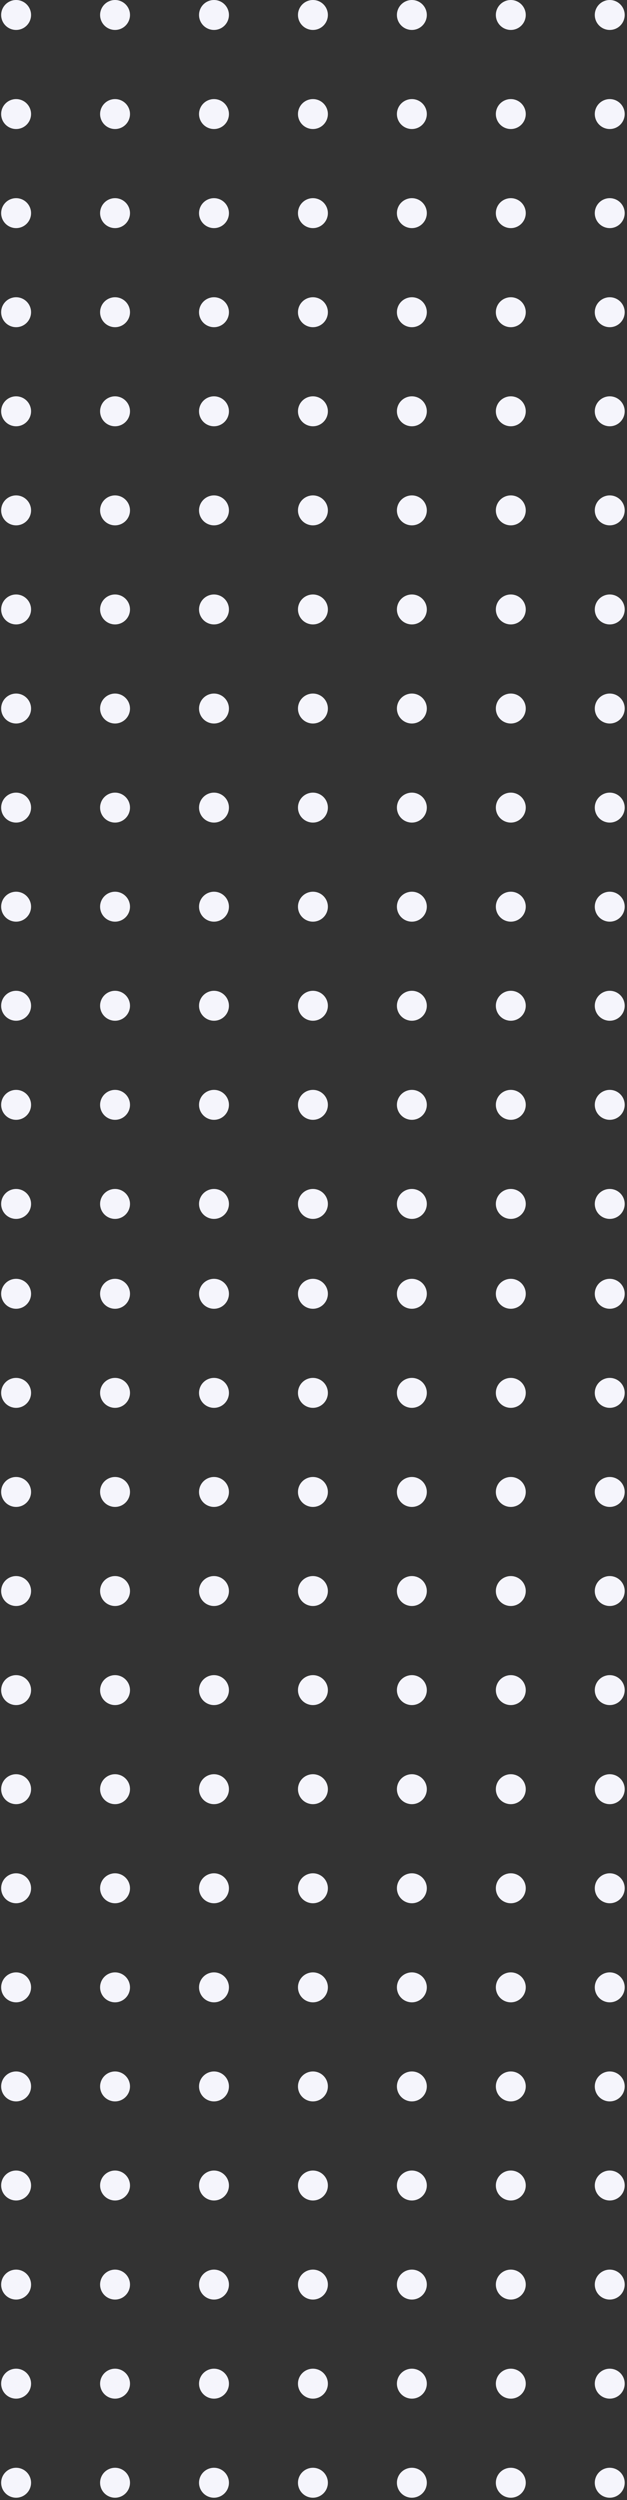 <?xml version="1.0" encoding="UTF-8"?>
<svg width="218px" height="868px" viewBox="0 0 218 868" version="1.1" xmlns="http://www.w3.org/2000/svg" xmlns:xlink="http://www.w3.org/1999/xlink">
    <rect x="0" y="0" width="218" height="868" fill="#333333" stroke="none"/>
    <title>985238DD-0B71-41A3-8DF4-458D9FDDBC78@3x</title>
    <g id="LP" stroke="none" stroke-width="1" fill="none" fill-rule="evenodd">
        <g id="02-1-1-LP" transform="translate(-19, -2622)" fill="#F5F5FC">
            <g id="Shape-7" transform="translate(19, 2622)">
                <g id="Shape---24">
                    <circle id="Oval-Copy-169" cx="212" cy="418" r="5.2"></circle>
                    <circle id="Oval-Copy-168" cx="177.6" cy="418" r="5.2"></circle>
                    <circle id="Oval-Copy-167" cx="143.2" cy="418" r="5.2"></circle>
                    <circle id="Oval-Copy-166" cx="108.8" cy="418" r="5.2"></circle>
                    <circle id="Oval-Copy-165" cx="74.4" cy="418" r="5.2"></circle>
                    <circle id="Oval-Copy-164" cx="40" cy="418" r="5.2"></circle>
                    <circle id="Oval-Copy-163" cx="5.6" cy="418" r="5.2"></circle>
                    <circle id="Oval-Copy-156" cx="212" cy="383.6" r="5.2"></circle>
                    <circle id="Oval-Copy-155" cx="177.6" cy="383.6" r="5.2"></circle>
                    <circle id="Oval-Copy-154" cx="143.2" cy="383.6" r="5.2"></circle>
                    <circle id="Oval-Copy-153" cx="108.8" cy="383.6" r="5.2"></circle>
                    <circle id="Oval-Copy-152" cx="74.4" cy="383.6" r="5.2"></circle>
                    <circle id="Oval-Copy-151" cx="40" cy="383.6" r="5.2"></circle>
                    <circle id="Oval-Copy-150" cx="5.6" cy="383.6" r="5.2"></circle>
                    <circle id="Oval-Copy-143" cx="212" cy="349.2" r="5.2"></circle>
                    <circle id="Oval-Copy-142" cx="177.6" cy="349.2" r="5.2"></circle>
                    <circle id="Oval-Copy-141" cx="143.2" cy="349.2" r="5.2"></circle>
                    <circle id="Oval-Copy-140" cx="108.8" cy="349.2" r="5.2"></circle>
                    <circle id="Oval-Copy-139" cx="74.4" cy="349.2" r="5.2"></circle>
                    <circle id="Oval-Copy-138" cx="40" cy="349.2" r="5.2"></circle>
                    <circle id="Oval-Copy-137" cx="5.6" cy="349.2" r="5.2"></circle>
                    <circle id="Oval-Copy-130" cx="212" cy="314.8" r="5.2"></circle>
                    <circle id="Oval-Copy-129" cx="177.6" cy="314.8" r="5.2"></circle>
                    <circle id="Oval-Copy-128" cx="143.2" cy="314.8" r="5.2"></circle>
                    <circle id="Oval-Copy-127" cx="108.8" cy="314.8" r="5.2"></circle>
                    <circle id="Oval-Copy-126" cx="74.4" cy="314.8" r="5.2"></circle>
                    <circle id="Oval-Copy-125" cx="40" cy="314.8" r="5.2"></circle>
                    <circle id="Oval-Copy-124" cx="5.6" cy="314.8" r="5.2"></circle>
                    <circle id="Oval-Copy-117" cx="212" cy="280.4" r="5.2"></circle>
                    <circle id="Oval-Copy-116" cx="177.6" cy="280.4" r="5.2"></circle>
                    <circle id="Oval-Copy-115" cx="143.2" cy="280.4" r="5.2"></circle>
                    <circle id="Oval-Copy-114" cx="108.8" cy="280.4" r="5.2"></circle>
                    <circle id="Oval-Copy-113" cx="74.4" cy="280.4" r="5.2"></circle>
                    <circle id="Oval-Copy-112" cx="40" cy="280.4" r="5.2"></circle>
                    <circle id="Oval-Copy-111" cx="5.6" cy="280.4" r="5.2"></circle>
                    <circle id="Oval-Copy-104" cx="212" cy="246" r="5.2"></circle>
                    <circle id="Oval-Copy-103" cx="177.6" cy="246" r="5.2"></circle>
                    <circle id="Oval-Copy-102" cx="143.2" cy="246" r="5.2"></circle>
                    <circle id="Oval-Copy-101" cx="108.8" cy="246" r="5.2"></circle>
                    <circle id="Oval-Copy-100" cx="74.4" cy="246" r="5.2"></circle>
                    <circle id="Oval-Copy-99" cx="40" cy="246" r="5.2"></circle>
                    <circle id="Oval-Copy-98" cx="5.6" cy="246" r="5.2"></circle>
                    <circle id="Oval-Copy-91" cx="212" cy="211.6" r="5.2"></circle>
                    <circle id="Oval-Copy-90" cx="177.6" cy="211.6" r="5.2"></circle>
                    <circle id="Oval-Copy-89" cx="143.2" cy="211.6" r="5.2"></circle>
                    <circle id="Oval-Copy-88" cx="108.8" cy="211.6" r="5.2"></circle>
                    <circle id="Oval-Copy-87" cx="74.4" cy="211.6" r="5.2"></circle>
                    <circle id="Oval-Copy-86" cx="40" cy="211.6" r="5.2"></circle>
                    <circle id="Oval-Copy-85" cx="5.6" cy="211.6" r="5.2"></circle>
                    <circle id="Oval-Copy-78" cx="212" cy="177.2" r="5.2"></circle>
                    <circle id="Oval-Copy-77" cx="177.6" cy="177.2" r="5.2"></circle>
                    <circle id="Oval-Copy-76" cx="143.2" cy="177.2" r="5.2"></circle>
                    <circle id="Oval-Copy-75" cx="108.8" cy="177.2" r="5.2"></circle>
                    <circle id="Oval-Copy-74" cx="74.4" cy="177.2" r="5.2"></circle>
                    <circle id="Oval-Copy-73" cx="40" cy="177.2" r="5.2"></circle>
                    <circle id="Oval-Copy-72" cx="5.6" cy="177.2" r="5.2"></circle>
                    <circle id="Oval-Copy-65" cx="212" cy="142.8" r="5.2"></circle>
                    <circle id="Oval-Copy-64" cx="177.6" cy="142.8" r="5.2"></circle>
                    <circle id="Oval-Copy-63" cx="143.2" cy="142.8" r="5.2"></circle>
                    <circle id="Oval-Copy-62" cx="108.8" cy="142.8" r="5.2"></circle>
                    <circle id="Oval-Copy-61" cx="74.4" cy="142.8" r="5.2"></circle>
                    <circle id="Oval-Copy-60" cx="40" cy="142.8" r="5.2"></circle>
                    <circle id="Oval-Copy-59" cx="5.6" cy="142.8" r="5.2"></circle>
                    <circle id="Oval-Copy-52" cx="212" cy="108.4" r="5.2"></circle>
                    <circle id="Oval-Copy-51" cx="177.6" cy="108.4" r="5.2"></circle>
                    <circle id="Oval-Copy-50" cx="143.2" cy="108.4" r="5.2"></circle>
                    <circle id="Oval-Copy-49" cx="108.8" cy="108.4" r="5.2"></circle>
                    <circle id="Oval-Copy-48" cx="74.4" cy="108.4" r="5.2"></circle>
                    <circle id="Oval-Copy-47" cx="40" cy="108.4" r="5.2"></circle>
                    <circle id="Oval-Copy-46" cx="5.6" cy="108.4" r="5.2"></circle>
                    <circle id="Oval-Copy-39" cx="212" cy="74" r="5.2"></circle>
                    <circle id="Oval-Copy-38" cx="177.6" cy="74" r="5.2"></circle>
                    <circle id="Oval-Copy-37" cx="143.2" cy="74" r="5.2"></circle>
                    <circle id="Oval-Copy-36" cx="108.8" cy="74" r="5.2"></circle>
                    <circle id="Oval-Copy-35" cx="74.4" cy="74" r="5.2"></circle>
                    <circle id="Oval-Copy-34" cx="40" cy="74" r="5.2"></circle>
                    <circle id="Oval-Copy-33" cx="5.6" cy="74" r="5.2"></circle>
                    <circle id="Oval-Copy-26" cx="212" cy="39.6" r="5.2"></circle>
                    <circle id="Oval-Copy-25" cx="177.6" cy="39.6" r="5.2"></circle>
                    <circle id="Oval-Copy-24" cx="143.2" cy="39.6" r="5.2"></circle>
                    <circle id="Oval-Copy-23" cx="108.8" cy="39.6" r="5.2"></circle>
                    <circle id="Oval-Copy-22" cx="74.4" cy="39.6" r="5.2"></circle>
                    <circle id="Oval-Copy-21" cx="40" cy="39.6" r="5.2"></circle>
                    <circle id="Oval-Copy-20" cx="5.6" cy="39.6" r="5.2"></circle>
                    <circle id="Oval-Copy-13" cx="212" cy="5.2" r="5.2"></circle>
                    <circle id="Oval-Copy-12" cx="177.6" cy="5.2" r="5.2"></circle>
                    <circle id="Oval-Copy-11" cx="143.2" cy="5.2" r="5.2"></circle>
                    <circle id="Oval-Copy-10" cx="108.8" cy="5.2" r="5.2"></circle>
                    <circle id="Oval-Copy-9" cx="74.4" cy="5.2" r="5.2"></circle>
                    <circle id="Oval-Copy-8" cx="40" cy="5.2" r="5.2"></circle>
                    <circle id="Oval-Copy-7" cx="5.6" cy="5.2" r="5.2"></circle>
                </g>
                <g id="Shape---24" transform="translate(0, 444)">
                    <circle id="Oval-Copy-169" cx="212" cy="418" r="5.2"></circle>
                    <circle id="Oval-Copy-168" cx="177.6" cy="418" r="5.2"></circle>
                    <circle id="Oval-Copy-167" cx="143.2" cy="418" r="5.2"></circle>
                    <circle id="Oval-Copy-166" cx="108.8" cy="418" r="5.2"></circle>
                    <circle id="Oval-Copy-165" cx="74.4" cy="418" r="5.2"></circle>
                    <circle id="Oval-Copy-164" cx="40" cy="418" r="5.2"></circle>
                    <circle id="Oval-Copy-163" cx="5.6" cy="418" r="5.2"></circle>
                    <circle id="Oval-Copy-156" cx="212" cy="383.6" r="5.2"></circle>
                    <circle id="Oval-Copy-155" cx="177.6" cy="383.6" r="5.2"></circle>
                    <circle id="Oval-Copy-154" cx="143.2" cy="383.6" r="5.2"></circle>
                    <circle id="Oval-Copy-153" cx="108.8" cy="383.6" r="5.2"></circle>
                    <circle id="Oval-Copy-152" cx="74.4" cy="383.6" r="5.2"></circle>
                    <circle id="Oval-Copy-151" cx="40" cy="383.6" r="5.2"></circle>
                    <circle id="Oval-Copy-150" cx="5.6" cy="383.6" r="5.2"></circle>
                    <circle id="Oval-Copy-143" cx="212" cy="349.2" r="5.2"></circle>
                    <circle id="Oval-Copy-142" cx="177.6" cy="349.2" r="5.2"></circle>
                    <circle id="Oval-Copy-141" cx="143.2" cy="349.2" r="5.2"></circle>
                    <circle id="Oval-Copy-140" cx="108.8" cy="349.2" r="5.2"></circle>
                    <circle id="Oval-Copy-139" cx="74.4" cy="349.2" r="5.2"></circle>
                    <circle id="Oval-Copy-138" cx="40" cy="349.2" r="5.2"></circle>
                    <circle id="Oval-Copy-137" cx="5.6" cy="349.2" r="5.2"></circle>
                    <circle id="Oval-Copy-130" cx="212" cy="314.8" r="5.2"></circle>
                    <circle id="Oval-Copy-129" cx="177.6" cy="314.8" r="5.2"></circle>
                    <circle id="Oval-Copy-128" cx="143.2" cy="314.8" r="5.2"></circle>
                    <circle id="Oval-Copy-127" cx="108.8" cy="314.8" r="5.2"></circle>
                    <circle id="Oval-Copy-126" cx="74.4" cy="314.8" r="5.2"></circle>
                    <circle id="Oval-Copy-125" cx="40" cy="314.8" r="5.2"></circle>
                    <circle id="Oval-Copy-124" cx="5.6" cy="314.8" r="5.2"></circle>
                    <circle id="Oval-Copy-117" cx="212" cy="280.4" r="5.2"></circle>
                    <circle id="Oval-Copy-116" cx="177.6" cy="280.4" r="5.2"></circle>
                    <circle id="Oval-Copy-115" cx="143.2" cy="280.4" r="5.2"></circle>
                    <circle id="Oval-Copy-114" cx="108.8" cy="280.4" r="5.2"></circle>
                    <circle id="Oval-Copy-113" cx="74.4" cy="280.4" r="5.2"></circle>
                    <circle id="Oval-Copy-112" cx="40" cy="280.4" r="5.2"></circle>
                    <circle id="Oval-Copy-111" cx="5.6" cy="280.4" r="5.2"></circle>
                    <circle id="Oval-Copy-104" cx="212" cy="246" r="5.2"></circle>
                    <circle id="Oval-Copy-103" cx="177.6" cy="246" r="5.2"></circle>
                    <circle id="Oval-Copy-102" cx="143.2" cy="246" r="5.2"></circle>
                    <circle id="Oval-Copy-101" cx="108.8" cy="246" r="5.2"></circle>
                    <circle id="Oval-Copy-100" cx="74.4" cy="246" r="5.2"></circle>
                    <circle id="Oval-Copy-99" cx="40" cy="246" r="5.2"></circle>
                    <circle id="Oval-Copy-98" cx="5.6" cy="246" r="5.2"></circle>
                    <circle id="Oval-Copy-91" cx="212" cy="211.6" r="5.2"></circle>
                    <circle id="Oval-Copy-90" cx="177.6" cy="211.6" r="5.2"></circle>
                    <circle id="Oval-Copy-89" cx="143.2" cy="211.6" r="5.2"></circle>
                    <circle id="Oval-Copy-88" cx="108.8" cy="211.6" r="5.2"></circle>
                    <circle id="Oval-Copy-87" cx="74.4" cy="211.6" r="5.2"></circle>
                    <circle id="Oval-Copy-86" cx="40" cy="211.6" r="5.2"></circle>
                    <circle id="Oval-Copy-85" cx="5.6" cy="211.6" r="5.2"></circle>
                    <circle id="Oval-Copy-78" cx="212" cy="177.2" r="5.2"></circle>
                    <circle id="Oval-Copy-77" cx="177.6" cy="177.2" r="5.2"></circle>
                    <circle id="Oval-Copy-76" cx="143.2" cy="177.2" r="5.2"></circle>
                    <circle id="Oval-Copy-75" cx="108.8" cy="177.2" r="5.2"></circle>
                    <circle id="Oval-Copy-74" cx="74.4" cy="177.2" r="5.2"></circle>
                    <circle id="Oval-Copy-73" cx="40" cy="177.2" r="5.2"></circle>
                    <circle id="Oval-Copy-72" cx="5.6" cy="177.2" r="5.2"></circle>
                    <circle id="Oval-Copy-65" cx="212" cy="142.8" r="5.2"></circle>
                    <circle id="Oval-Copy-64" cx="177.6" cy="142.8" r="5.2"></circle>
                    <circle id="Oval-Copy-63" cx="143.2" cy="142.8" r="5.2"></circle>
                    <circle id="Oval-Copy-62" cx="108.8" cy="142.8" r="5.2"></circle>
                    <circle id="Oval-Copy-61" cx="74.4" cy="142.8" r="5.2"></circle>
                    <circle id="Oval-Copy-60" cx="40" cy="142.8" r="5.2"></circle>
                    <circle id="Oval-Copy-59" cx="5.6" cy="142.8" r="5.2"></circle>
                    <circle id="Oval-Copy-52" cx="212" cy="108.4" r="5.2"></circle>
                    <circle id="Oval-Copy-51" cx="177.6" cy="108.4" r="5.2"></circle>
                    <circle id="Oval-Copy-50" cx="143.2" cy="108.4" r="5.2"></circle>
                    <circle id="Oval-Copy-49" cx="108.8" cy="108.4" r="5.2"></circle>
                    <circle id="Oval-Copy-48" cx="74.4" cy="108.4" r="5.2"></circle>
                    <circle id="Oval-Copy-47" cx="40" cy="108.4" r="5.2"></circle>
                    <circle id="Oval-Copy-46" cx="5.6" cy="108.4" r="5.2"></circle>
                    <circle id="Oval-Copy-39" cx="212" cy="74" r="5.2"></circle>
                    <circle id="Oval-Copy-38" cx="177.6" cy="74" r="5.2"></circle>
                    <circle id="Oval-Copy-37" cx="143.2" cy="74" r="5.2"></circle>
                    <circle id="Oval-Copy-36" cx="108.8" cy="74" r="5.2"></circle>
                    <circle id="Oval-Copy-35" cx="74.4" cy="74" r="5.2"></circle>
                    <circle id="Oval-Copy-34" cx="40" cy="74" r="5.2"></circle>
                    <circle id="Oval-Copy-33" cx="5.6" cy="74" r="5.2"></circle>
                    <circle id="Oval-Copy-26" cx="212" cy="39.6" r="5.2"></circle>
                    <circle id="Oval-Copy-25" cx="177.6" cy="39.6" r="5.2"></circle>
                    <circle id="Oval-Copy-24" cx="143.2" cy="39.6" r="5.2"></circle>
                    <circle id="Oval-Copy-23" cx="108.8" cy="39.6" r="5.2"></circle>
                    <circle id="Oval-Copy-22" cx="74.4" cy="39.6" r="5.2"></circle>
                    <circle id="Oval-Copy-21" cx="40" cy="39.6" r="5.2"></circle>
                    <circle id="Oval-Copy-20" cx="5.6" cy="39.6" r="5.2"></circle>
                    <circle id="Oval-Copy-13" cx="212" cy="5.2" r="5.2"></circle>
                    <circle id="Oval-Copy-12" cx="177.6" cy="5.2" r="5.2"></circle>
                    <circle id="Oval-Copy-11" cx="143.2" cy="5.2" r="5.2"></circle>
                    <circle id="Oval-Copy-10" cx="108.8" cy="5.2" r="5.2"></circle>
                    <circle id="Oval-Copy-9" cx="74.4" cy="5.2" r="5.2"></circle>
                    <circle id="Oval-Copy-8" cx="40" cy="5.2" r="5.2"></circle>
                    <circle id="Oval-Copy-7" cx="5.6" cy="5.2" r="5.2"></circle>
                </g>
            </g>
        </g>
    </g>
</svg>